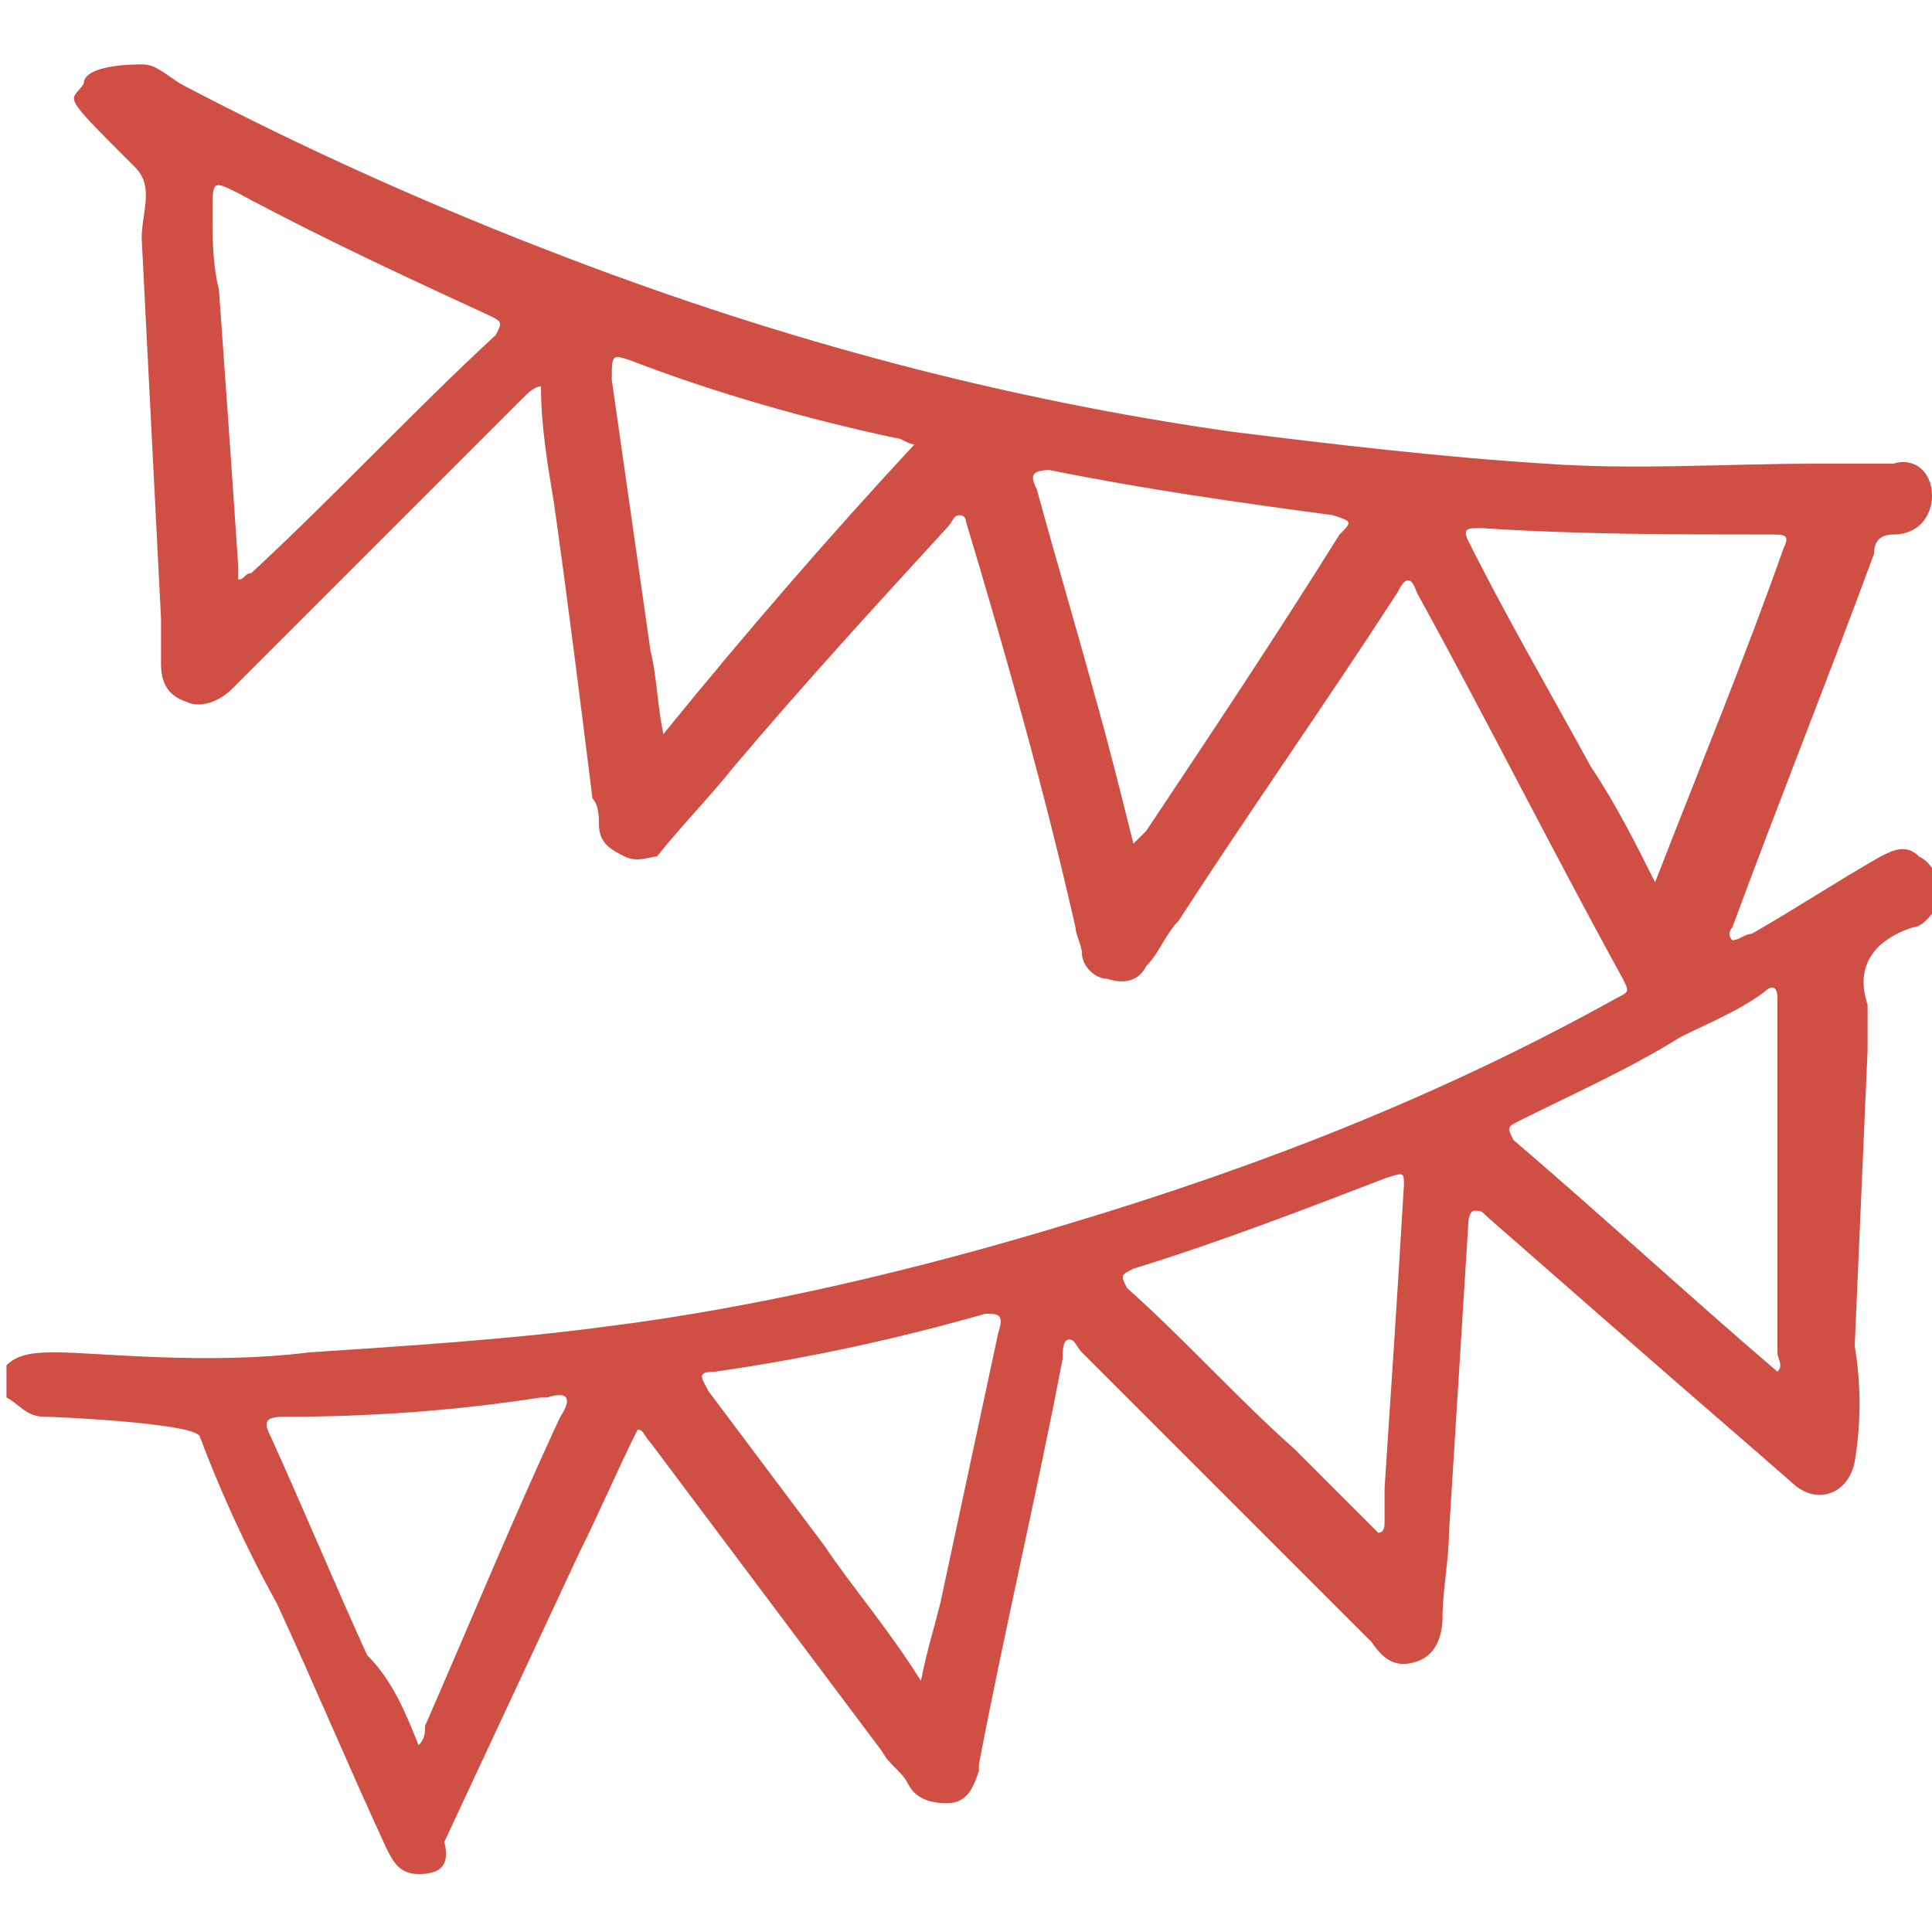 <?xml version="1.0" encoding="utf-8"?>
<!-- Generator: Adobe Illustrator 25.2.3, SVG Export Plug-In . SVG Version: 6.00 Build 0)  -->
<svg version="1.1" id="Layer_1" xmlns="http://www.w3.org/2000/svg" xmlns:xlink="http://www.w3.org/1999/xlink" x="0px" y="0px"
	 viewBox="0 0 30 30" style="enable-background:new 0 0 30 30;" xml:space="preserve">
<style type="text/css">
	.st0{fill:#D04F45;}
	.st1{fill:none;stroke:#C9947D;stroke-width:0.5;stroke-miterlimit:10;}
</style>
<path fill="#D04F45" d="M28.8,20.9c0.1,0.6,0.1,1.2,0,1.8c-0.1,0.5-0.6,0.7-1,0.3c-0.8-0.7-1.5-1.3-2.3-2c-0.8-0.7-1.6-1.4-2.4-2.1
	c-0.1-0.1-0.1-0.1-0.2-0.1S22.8,19,22.8,19c-0.1,1.6-0.2,3.2-0.3,4.8c0,0.4-0.1,0.9-0.1,1.3c0,0.3-0.1,0.6-0.4,0.7
	c-0.3,0.1-0.5,0-0.7-0.3c-1.5-1.5-3-3-4.5-4.5c-0.1-0.1-0.1-0.2-0.2-0.2s-0.1,0.2-0.1,0.3c-0.4,2.1-0.9,4.2-1.3,6.3v0.1
	c-0.1,0.3-0.2,0.5-0.5,0.5s-0.5-0.1-0.6-0.3c-0.1-0.2-0.3-0.3-0.4-0.5c-1.2-1.6-2.4-3.2-3.6-4.8c-0.1-0.1-0.1-0.2-0.2-0.2
	c-0.3,0.6-0.6,1.3-0.9,1.9c-0.7,1.5-1.4,3-2.1,4.5C7,29,6.8,29.1,6.5,29.1S6.1,28.9,6,28.7c-0.6-1.3-1.1-2.5-1.7-3.8
	c-0.5-0.9-0.9-1.8-1.2-2.6c-0.1-0.2-2.2-0.3-2.4-0.3c-0.3,0-0.4-0.2-0.6-0.3c0-0.2,0-0.3,0-0.5C0.3,21,0.6,21,0.9,21
	c0.6,0,2.3,0.2,3.9,0c1.5-0.1,3.1-0.2,4.6-0.4c2.4-0.3,4.9-0.9,7.2-1.6c3-0.9,5.8-2,8.5-3.5c0.2-0.1,0.2-0.1,0.1-0.3
	c-1.1-2-2.1-4-3.2-6c-0.1-0.3-0.2-0.2-0.3,0c-1.1,1.7-2.3,3.4-3.4,5.1c-0.2,0.2-0.3,0.5-0.5,0.7c-0.1,0.2-0.3,0.3-0.6,0.2
	c-0.2,0-0.4-0.2-0.4-0.4c0-0.1-0.1-0.3-0.1-0.4c-0.5-2.2-1.1-4.3-1.7-6.3C15,8.1,15,8,14.9,8c-0.1,0-0.1,0.1-0.2,0.2
	c-1.1,1.2-2.2,2.4-3.3,3.7c-0.4,0.5-0.8,0.9-1.2,1.4c-0.1,0-0.3,0.1-0.5,0c-0.2-0.1-0.4-0.2-0.4-0.5c0-0.1,0-0.3-0.1-0.4
	C9,10.8,8.8,9.2,8.6,7.8C8.5,7.2,8.4,6.6,8.4,6C8.3,6,8.2,6.1,8.1,6.2c-1.5,1.5-3,3-4.5,4.5c-0.2,0.2-0.5,0.3-0.7,0.2
	c-0.3-0.1-0.4-0.3-0.4-0.6c0-0.2,0-0.5,0-0.7c-0.1-2-0.2-3.9-0.3-5.9C2.2,3.3,2.4,2.9,2.1,2.6c-1.2-1.2-1-1-0.8-1.3
	C1.3,1,2.1,1,2.2,1c0.2,0,0.3,0.1,0.6,0.3c1.9,1,3.9,1.9,6,2.7c3.4,1.3,6.8,2.2,10.3,2.7c1.6,0.2,3.3,0.4,4.9,0.5
	c1.4,0.1,2.8,0,4.2,0c0.4,0,0.8,0,1.2,0c0.3-0.1,0.6,0.1,0.6,0.5c0,0.3-0.2,0.6-0.6,0.6c-0.2,0-0.3,0.1-0.3,0.3
	c-0.7,1.9-1.5,3.9-2.2,5.8c0,0-0.1,0.1,0,0.2c0.1,0,0.2-0.1,0.3-0.1c0.7-0.4,1.3-0.8,2-1.2c0.2-0.1,0.4-0.2,0.6,0
	c0.2,0.1,0.3,0.3,0.3,0.6c0,0.2-0.1,0.3-0.2,0.4c0,0-0.1,0.1-0.2,0.1c-0.6,0.2-0.9,0.6-0.7,1.2c0,0.2,0,0.5,0,0.7 M27.6,16
	c0-0.2,0-0.3,0-0.5c0-0.2-0.1-0.2-0.2-0.1c-0.4,0.3-0.9,0.5-1.3,0.7c-0.8,0.5-1.7,0.9-2.5,1.3c-0.2,0.1-0.2,0.1-0.1,0.3
	c1.4,1.2,2.7,2.4,4.1,3.6c0.1-0.1,0-0.2,0-0.3 M17.6,13.1c0.1-0.1,0.2-0.2,0.2-0.2c1-1.5,2-3,3-4.6C21,8.1,21,8.1,20.7,8
	c-1.5-0.2-2.9-0.4-4.4-0.7c-0.3,0-0.3,0.1-0.2,0.3c0.3,1.1,0.6,2.1,0.9,3.2C17.2,11.5,17.4,12.3,17.6,13.1z M25.7,13.7L25.7,13.7
	c0.7-1.8,1.4-3.5,2-5.2c0.1-0.2,0-0.2-0.2-0.2c-1.5,0-3,0-4.5-0.1c-0.2,0-0.3,0-0.2,0.2c0.6,1.2,1.3,2.4,1.9,3.5
	C25.1,12.5,25.4,13.1,25.7,13.7z M3.3,3.3c0,0.4,0,0.8,0.1,1.2c0.1,1.4,0.2,2.8,0.3,4.3c0,0.1,0,0.2,0,0.2c0.1,0,0.1-0.1,0.2-0.1
	c1.3-1.2,2.5-2.5,3.8-3.7C7.8,5,7.8,5,7.6,4.9C6.3,4.3,5,3.7,3.7,3C3.3,2.8,3.3,2.8,3.3,3.3z M14.2,6.9c-0.1,0-0.2-0.1-0.3-0.1
	c-1.4-0.3-2.8-0.7-4.1-1.2C9.5,5.5,9.5,5.5,9.5,5.9c0.2,1.4,0.4,2.8,0.6,4.2c0.1,0.4,0.1,0.8,0.2,1.3C11.6,9.8,12.9,8.3,14.2,6.9z
	 M14.3,26.1c0.1-0.5,0.2-0.8,0.3-1.2c0.3-1.4,0.6-2.8,0.9-4.2c0.1-0.3,0-0.3-0.2-0.3c-1.4,0.4-2.8,0.7-4.2,0.9
	c-0.3,0-0.2,0.1-0.1,0.3c0.6,0.8,1.2,1.6,1.8,2.4C13.2,24.6,13.8,25.3,14.3,26.1z M6.5,27.1c0.1-0.1,0.1-0.2,0.1-0.3
	C7.3,25.2,8,23.5,8.7,22c0.2-0.3,0.1-0.4-0.2-0.3c0,0,0,0-0.1,0C7.1,21.9,5.8,22,4.4,22c-0.3,0-0.3,0.1-0.2,0.3
	c0.5,1.1,1,2.3,1.5,3.4C6.1,26.1,6.3,26.6,6.5,27.1z M21.8,18.4c0-0.2,0-0.2-0.3-0.1c-1.3,0.5-2.6,1-3.9,1.4
	c-0.2,0.1-0.2,0.1-0.1,0.3c0.9,0.8,1.7,1.7,2.6,2.5c0.4,0.4,0.8,0.8,1.2,1.2l0.1,0.1c0.1,0,0.1-0.1,0.1-0.2c0-0.2,0-0.4,0-0.5
	C21.6,21.6,21.7,20.1,21.8,18.4z"/>
<circle fill="none" cx="25.3" cy="26.3" r="1.6"/>
<circle fill="none" cx="5.8" cy="15.7" r="1.6"/>
<circle fill="none" cx="25.3" cy="3.6" r="1.6"/>
</svg>

